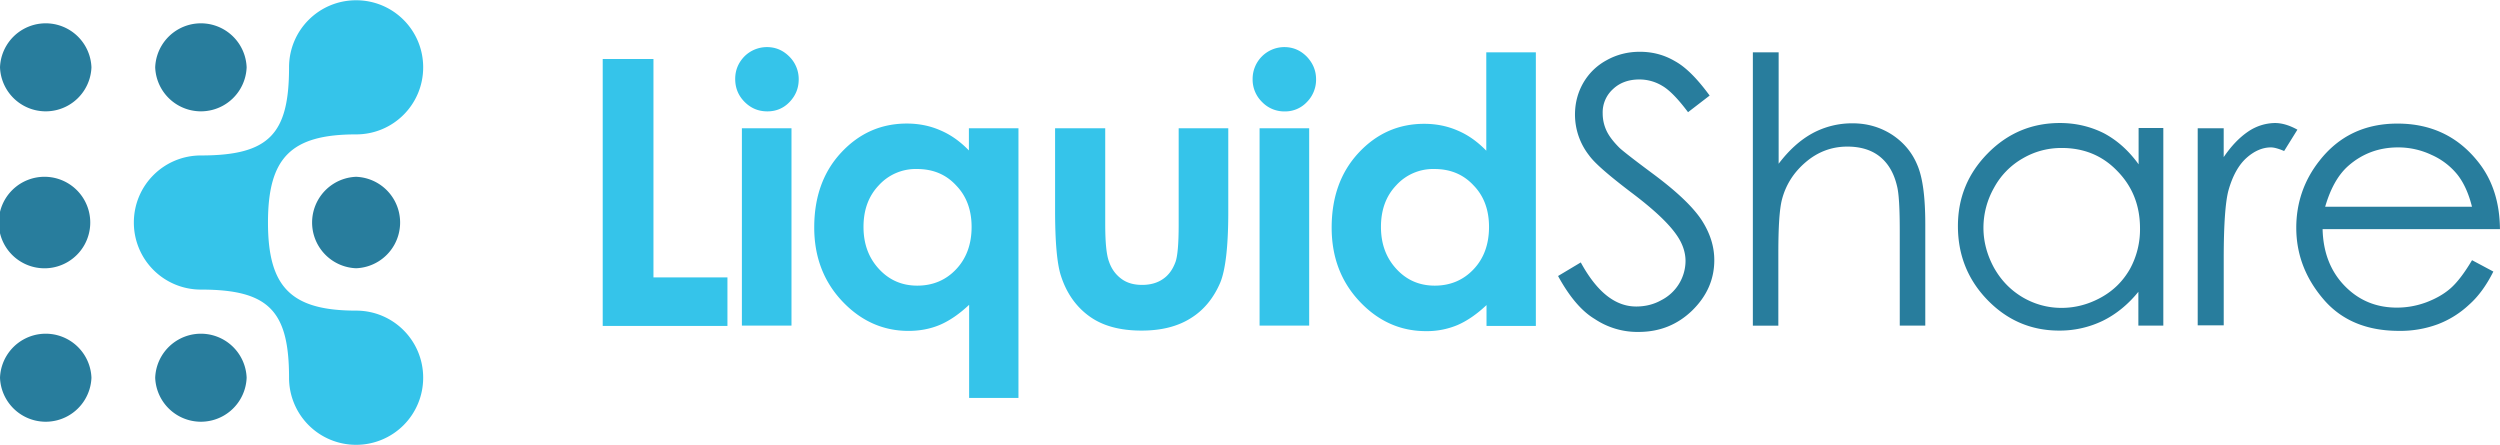 <svg xmlns="http://www.w3.org/2000/svg" width="74.745" height="13.291" viewBox="0 0 74.745 13.291"><path fill="#287D9D" d="M0 2.013a1.368 1.368 0 0 0 2.734 0 1.368 1.368 0 0 0-2.734 0zm4.64 0a1.368 1.368 0 0 0 2.734 0 1.368 1.368 0 0 0-2.734 0zm6.007 3.273a1.368 1.368 0 0 0 0 2.734 1.368 1.368 0 0 0 0-2.734zM4.64 11.293a1.368 1.368 0 0 0 2.734 0 1.368 1.368 0 0 0-2.734 0zm-4.64 0a1.368 1.368 0 0 0 2.734 0 1.368 1.368 0 0 0-2.734 0zm1.367-6.007a1.368 1.368 0 1 0 .001 2.735 1.368 1.368 0 0 0-.001-2.735z"/><path fill="#35C4EA" d="M8.642 11.293c0-2.006-.613-2.635-2.635-2.635a2.002 2.002 0 0 1-2.005-2.005c0-1.11.895-2.005 2.005-2.005 2.046 0 2.635-.646 2.635-2.635 0-1.11.895-2.005 2.005-2.005 1.11 0 2.005.895 2.005 2.005s-.895 2.005-2.005 2.005c-1.947 0-2.635.696-2.635 2.635 0 1.931.688 2.634 2.635 2.634 1.11 0 2.005.895 2.005 2.006a2.003 2.003 0 0 1-2.005 2.006 2.003 2.003 0 0 1-2.005-2.006zm9.379-9.529h1.516v6.529h2.212v1.451H18.02v-7.98h.001zm4.906-.356c.257 0 .48.091.671.282a.95.95 0 0 1 .282.679c0 .266-.091.489-.273.68s-.407.281-.664.281c-.265 0-.489-.091-.68-.282s-.282-.422-.282-.688c0-.257.091-.481.273-.671a.955.955 0 0 1 .673-.281zm-.746 2.427h1.483v5.899h-1.483V3.835zm6.794 0h1.475v8.063h-1.475V9.113c-.29.273-.58.473-.87.598-.29.123-.604.182-.944.182-.762 0-1.425-.299-1.98-.887s-.837-1.326-.837-2.204c0-.912.265-1.658.804-2.238.539-.58 1.193-.87 1.964-.87.356 0 .688.066.994.199.315.132.597.332.862.605v-.663h.007zm-1.558 1.218a1.49 1.49 0 0 0-1.144.489c-.307.323-.456.737-.456 1.242 0 .514.157.929.464 1.26.307.332.688.496 1.144.496.464 0 .854-.164 1.16-.488.306-.323.464-.746.464-1.268 0-.513-.158-.928-.464-1.242-.306-.331-.695-.489-1.168-.489zm4.127-1.218h1.5v2.842c0 .555.033.937.116 1.153.074.215.199.381.364.504.166.125.373.184.622.184s.456-.059.622-.174c.174-.117.298-.291.381-.523.058-.173.091-.53.091-1.093V3.835h1.483v2.502c0 1.027-.083 1.732-.24 2.113-.199.463-.489.82-.878 1.061-.389.248-.878.373-1.475.373-.646 0-1.168-.141-1.566-.432-.398-.289-.68-.695-.845-1.209-.116-.357-.174-1.012-.174-1.948v-2.46h-.001zm6.852-2.427c.257 0 .48.091.671.282.182.19.281.415.281.679a.946.946 0 0 1-.273.68.886.886 0 0 1-.663.282.917.917 0 0 1-.679-.282.935.935 0 0 1-.282-.688.95.95 0 0 1 .945-.953zm-.737 2.427h1.483v5.899h-1.483V3.835zm6.785-2.27h1.475v8.179h-1.475v-.623c-.289.273-.58.473-.869.598a2.362 2.362 0 0 1-.945.181c-.762 0-1.425-.297-1.98-.887-.555-.588-.836-1.325-.836-2.204 0-.912.265-1.657.803-2.237.539-.58 1.193-.87 1.964-.87.356 0 .688.066.995.199.314.132.596.332.861.605V1.565h.007zm-1.557 3.488a1.49 1.49 0 0 0-1.144.489c-.307.323-.455.737-.455 1.242 0 .514.157.929.464 1.26.306.332.688.496 1.144.496.464 0 .854-.164 1.16-.488.307-.323.463-.746.463-1.268 0-.513-.156-.928-.463-1.242-.307-.331-.697-.489-1.169-.489z"/><path fill="#287D9D" d="M46.583 8.252l.679-.406c.48.879 1.027 1.318 1.657 1.318.266 0 .521-.059.754-.191a1.324 1.324 0 0 0 .721-1.168c0-.266-.091-.531-.273-.788-.248-.356-.704-.779-1.367-1.276-.662-.505-1.076-.862-1.242-1.094a1.977 1.977 0 0 1-.423-1.218c0-.348.083-.663.249-.953.165-.282.396-.514.703-.679.299-.166.631-.249.986-.249.381 0 .729.091 1.053.282.331.182.671.53 1.035 1.027l-.646.497c-.298-.398-.555-.663-.77-.787a1.315 1.315 0 0 0-.688-.191c-.324 0-.589.1-.788.29a.935.935 0 0 0-.306.721c0 .174.033.339.107.505.074.166.207.34.397.53.107.099.447.365 1.027.795.688.514 1.16.961 1.425 1.359.258.398.381.795.381 1.201 0 .58-.223 1.078-.662 1.508-.439.424-.97.639-1.6.639a2.3 2.3 0 0 1-1.316-.389c-.398-.238-.763-.678-1.093-1.283zm5.832-6.687h.763v3.331c.307-.406.646-.712 1.011-.911a2.483 2.483 0 0 1 1.201-.298c.439 0 .829.116 1.177.339.34.224.597.522.755.903.165.381.24.969.24 1.773v3.032h-.763V6.917c0-.679-.024-1.135-.083-1.358-.092-.39-.266-.68-.514-.878s-.572-.298-.97-.298c-.456 0-.87.149-1.234.456s-.604.68-.721 1.127c-.075.29-.108.82-.108 1.607v2.163h-.762V1.565h.008zm12.264 2.27v5.899h-.746v-1.01c-.314.389-.68.68-1.068.869a2.962 2.962 0 0 1-1.301.291c-.838 0-1.55-.307-2.139-.912-.588-.605-.887-1.342-.887-2.212 0-.854.299-1.574.896-2.179s1.317-.903 2.154-.903c.48 0 .919.107 1.317.307.389.207.737.514 1.035.928V3.827h.738v.008zm-3.041.589c-.423 0-.813.107-1.168.315a2.234 2.234 0 0 0-.854.878 2.426 2.426 0 0 0-.315 1.193c0 .414.108.813.315 1.194.215.381.496.67.861.887.356.207.746.314 1.16.314s.812-.107 1.185-.314.655-.49.862-.854a2.46 2.46 0 0 0 .298-1.21c0-.68-.224-1.251-.68-1.715-.447-.465-1.002-.688-1.664-.688zm4.068-.589h.778v.862c.232-.34.473-.588.729-.762a1.46 1.46 0 0 1 .804-.257c.207 0 .431.066.671.199l-.397.638c-.157-.066-.29-.108-.397-.108-.249 0-.498.108-.729.315s-.414.53-.538.969c-.092.34-.142 1.019-.142 2.039v1.997h-.778V3.835h-.001zm8.203 3.944l.637.34c-.207.414-.447.746-.729.994a2.847 2.847 0 0 1-.928.58 3.218 3.218 0 0 1-1.168.199c-.961 0-1.716-.314-2.254-.945-.539-.629-.813-1.342-.813-2.137 0-.746.232-1.417.688-1.997.58-.746 1.359-1.118 2.337-1.118 1.003 0 1.806.381 2.411 1.143.432.539.646 1.21.654 2.013h-5.303c.017.688.232 1.252.654 1.69.423.439.945.656 1.566.656.299 0 .588-.051.879-.158.281-.107.521-.24.721-.414.2-.174.416-.455.648-.846zm0-1.591c-.1-.406-.249-.729-.439-.969a2.074 2.074 0 0 0-.771-.588 2.328 2.328 0 0 0-1.002-.224c-.58 0-1.077.19-1.491.555-.307.273-.53.679-.688 1.218h4.393v.008z"/></svg>